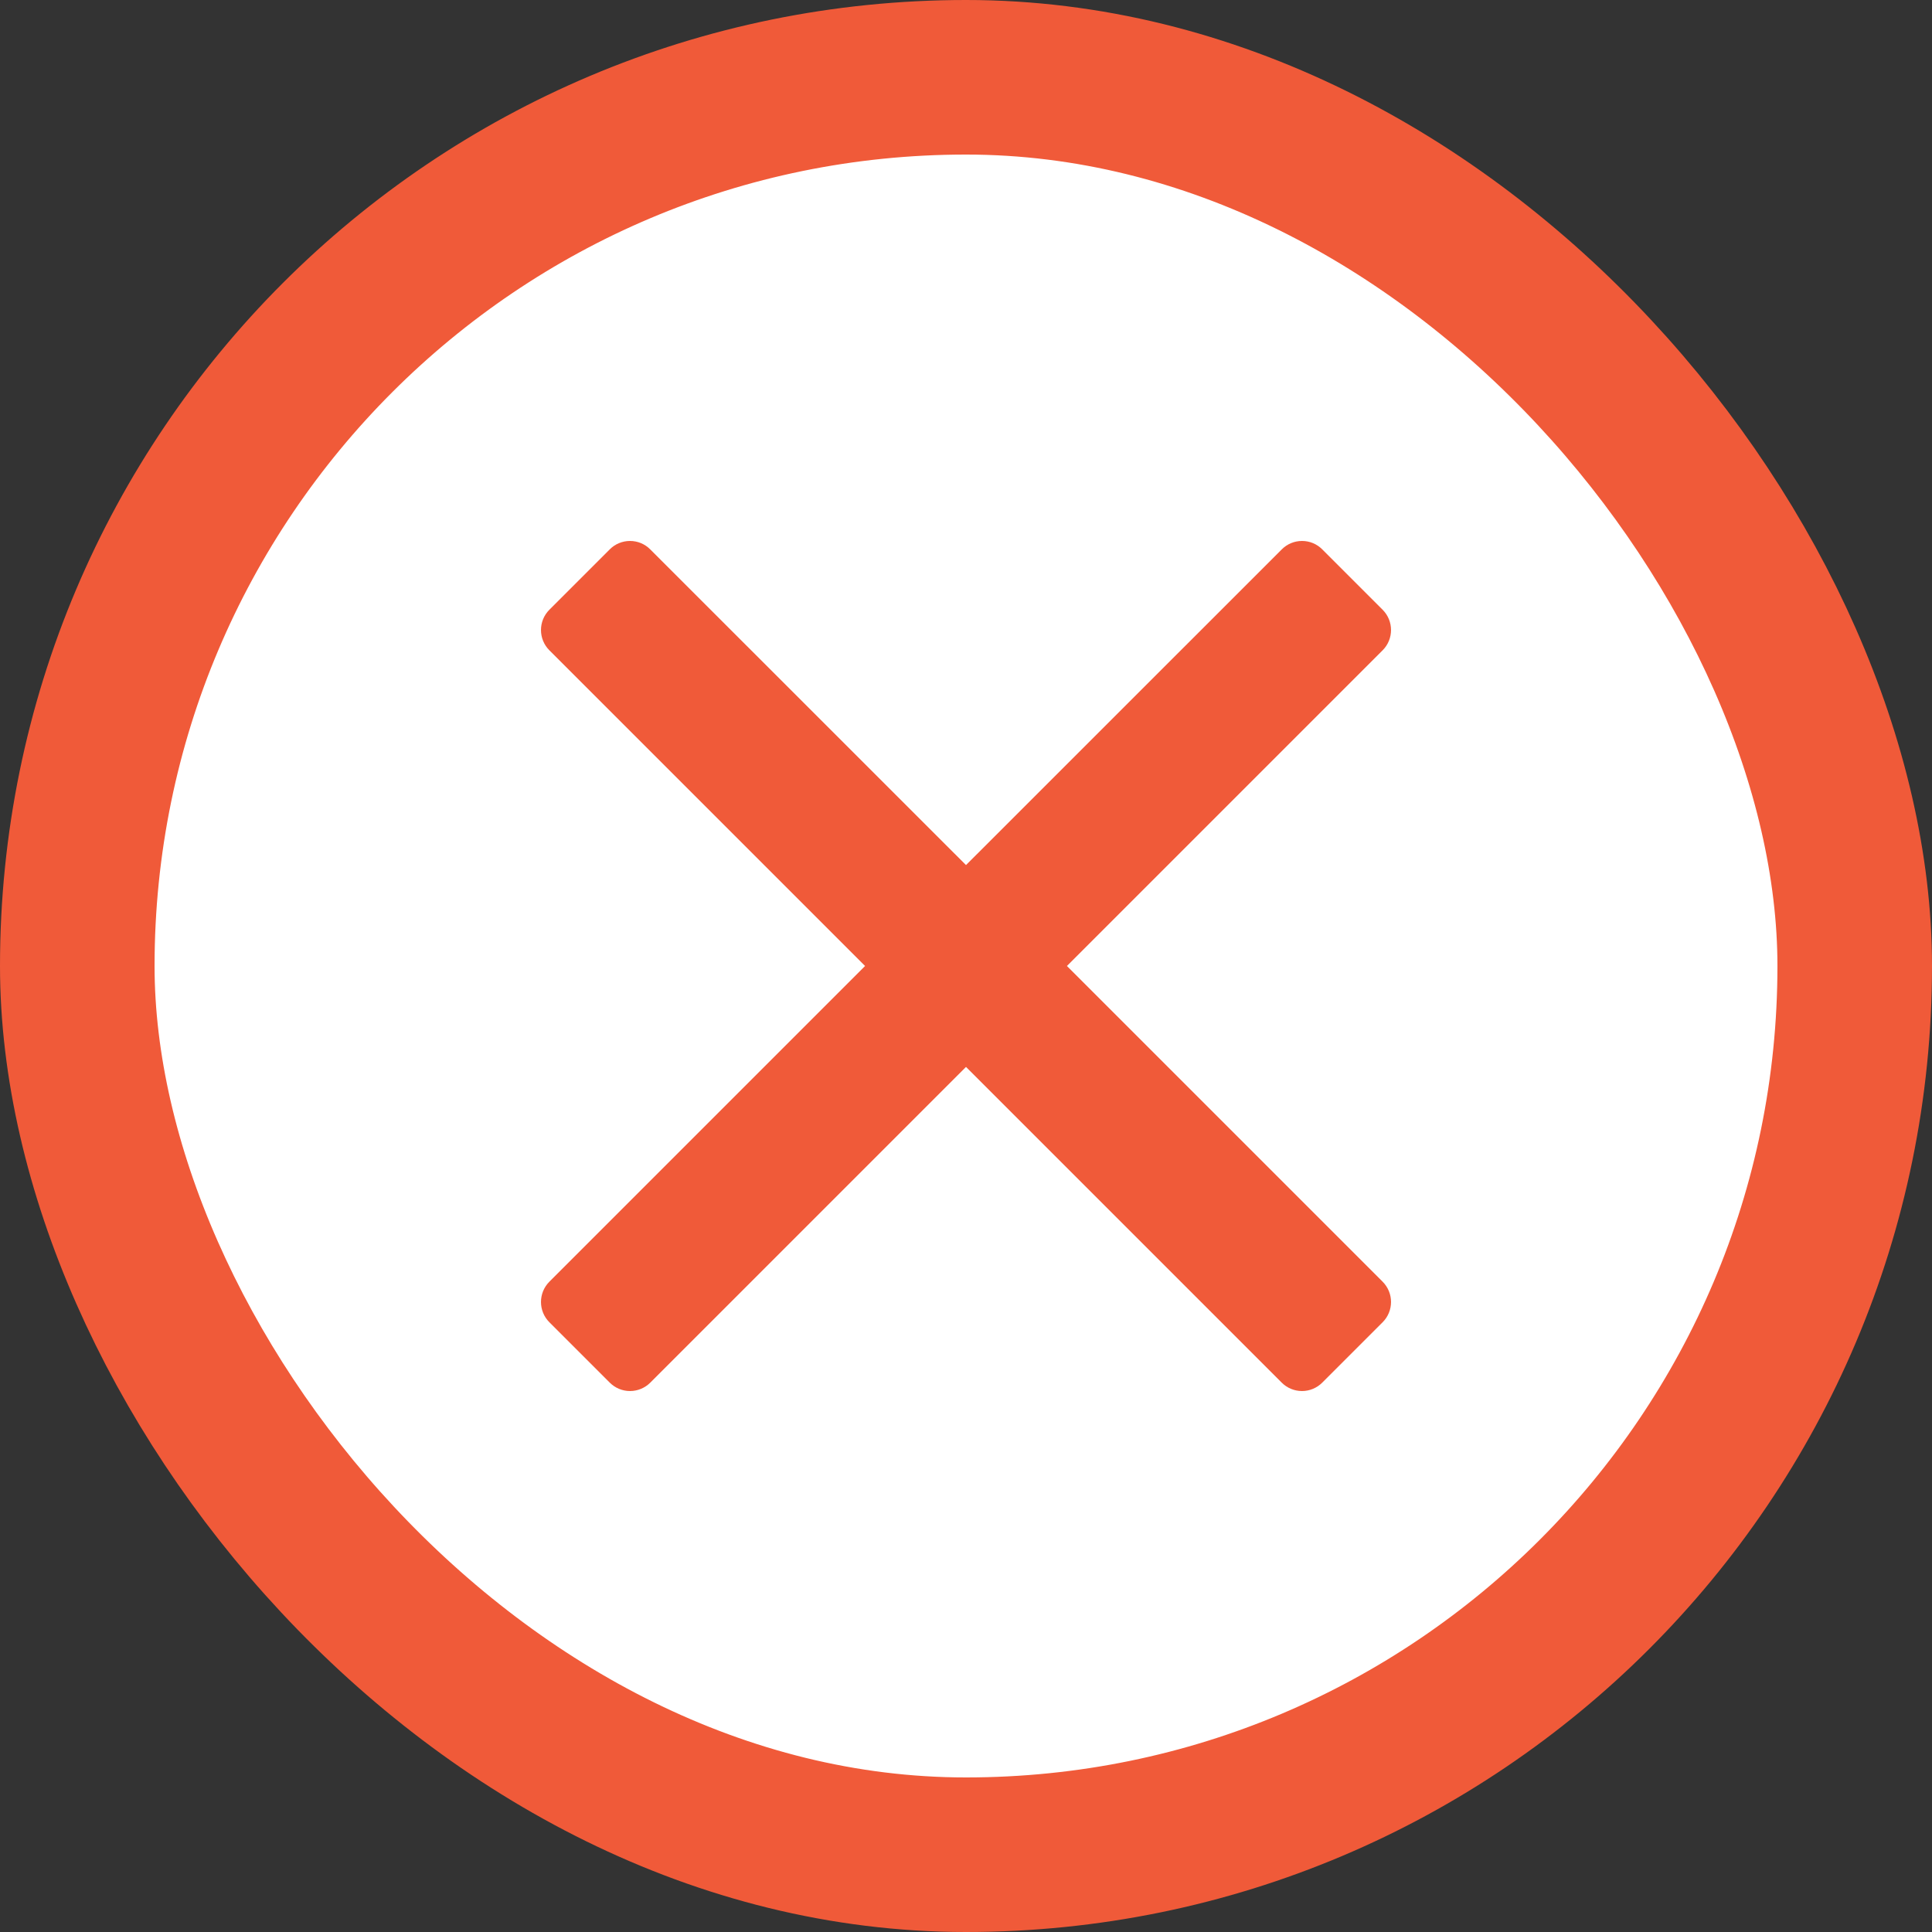 <svg width="25" height="25" viewBox="0 0 25 25" fill="none" xmlns="http://www.w3.org/2000/svg">
<rect x="0" y="0" width="25" height="25" fill="#333333" stroke="none"/>
<rect x="1" y="1" width="23" height="23" rx="11.5" fill="white"/>
<path d="M13.806 12.5L17.891 8.415C18.036 8.27 18.036 8.035 17.891 7.89L17.11 7.109C17.041 7.039 16.947 7 16.848 7C16.75 7 16.655 7.039 16.586 7.109L12.5 11.194L8.414 7.109C8.345 7.039 8.251 7 8.152 7C8.054 7 7.959 7.039 7.89 7.109L7.109 7.89C6.964 8.035 6.964 8.27 7.109 8.415L11.194 12.5L7.109 16.585C6.964 16.73 6.964 16.965 7.109 17.11L7.89 17.891C7.96 17.961 8.054 18 8.152 18C8.251 18 8.345 17.961 8.415 17.891L12.5 13.806L16.585 17.891C16.655 17.961 16.749 18 16.848 18C16.946 18 17.04 17.961 17.11 17.891L17.891 17.11C18.036 16.965 18.036 16.73 17.891 16.585L13.806 12.5Z" fill="#F05A39"/>
<rect x="1" y="1" width="23" height="23" rx="11.5" stroke="#F05A39" stroke-width="2"/>
</svg>
